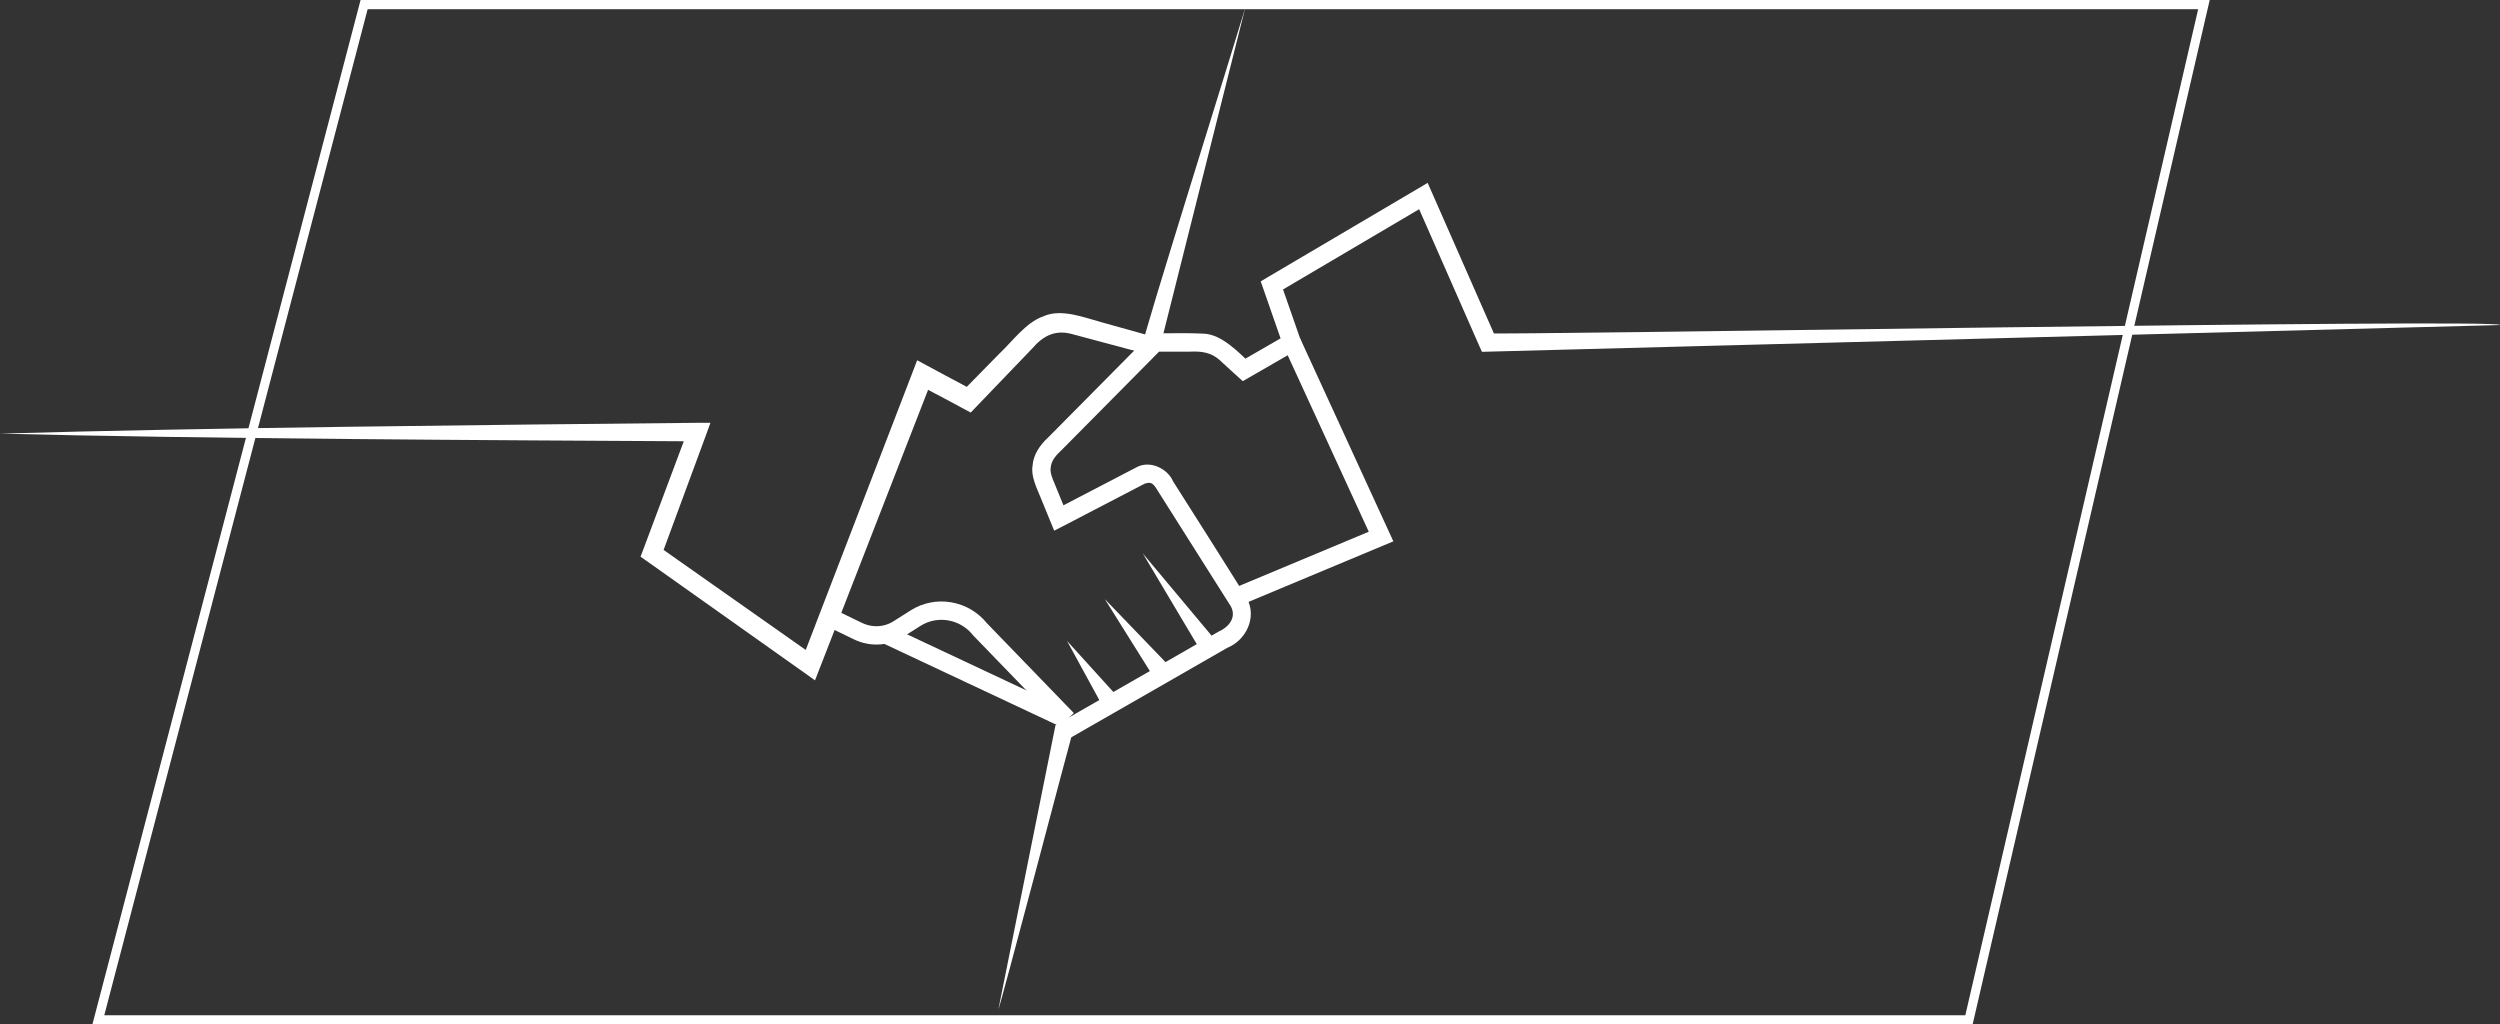 <?xml version="1.0" encoding="UTF-8"?>
<svg id="_图层_2" data-name="图层 2" xmlns="http://www.w3.org/2000/svg" xmlns:xlink="http://www.w3.org/1999/xlink" viewBox="0 0 136.29 55.85">
  <rect x="0" y="0" width="136.29" height="55.85" fill="#333333" stroke="none"/>
  <defs>
    <style>
      .cls-1 {
        fill: url(#_未命名的渐变);
      }

      .cls-2 {
        fill: #fff;
      }

      .cls-3, .cls-4 {
        fill: none;
        stroke: #fff;
        stroke-miterlimit: 10;
      }

      .cls-5 {
        fill: url(#_未命名的渐变_30-2);
      }

      .cls-4 {
        stroke-width: .5px;
      }

      .cls-6 {
        fill: url(#_未命名的渐变_30);
      }
    </style>
    <linearGradient id="_未命名的渐变_30" data-name="未命名的渐变 30" x1="60.23" y1="34.57" x2="63.2" y2="34.57" gradientUnits="userSpaceOnUse">
      <stop offset="0" stop-color="#c84593"/>
      <stop offset="1" stop-color="#e0670d"/>
    </linearGradient>
    <linearGradient id="_未命名的渐变_30-2" data-name="未命名的渐变 30" x1="58.17" y1="36.65" x2="60.6" y2="36.65" xlink:href="#_未命名的渐变_30"/>
    <linearGradient id="_未命名的渐变" data-name="未命名的渐变" x1="62.3" y1="32.73" x2="65.93" y2="32.73" gradientUnits="userSpaceOnUse">
      <stop offset="0" stop-color="#fff"/>
      <stop offset="1" stop-color="#000"/>
    </linearGradient>
  </defs>
  <g id="_图层_3" data-name="图层 3">
    <path class="cls-3" d="M45.21,33.65l1.57,.76c.71,.34,1.54,.3,2.2-.12l.93-.59c1.15-.73,2.67-.46,3.52,.61l4.75,4.91"/>
    <polygon class="cls-4" points="19.85 .25 5.36 55.6 107.34 55.6 120.15 .25 19.85 .25"/>
    <g>
      <line class="cls-6" x1="63.2" y1="36.47" x2="60.23" y2="32.66"/>
      <polygon class="cls-2" points="62.81 36.78 60.23 32.66 63.6 36.16 62.81 36.78 62.81 36.78"/>
    </g>
    <g>
      <line class="cls-5" x1="60.6" y1="38.35" x2="58.17" y2="34.94"/>
      <polygon class="cls-2" points="60.19 38.64 58.17 34.94 61 38.06 60.19 38.64 60.19 38.64"/>
    </g>
    <path class="cls-2" d="M54.42,55.07l3.08-15.33,.04-.2s.2-.12,.2-.12c0,0,5.79-3.32,5.79-3.32l2.89-1.66c.55-.24,1-.75,.69-1.37-.12-.2-3.76-5.94-3.99-6.31-.25-.42-.36-.51-.72-.39,0,0-1.48,.77-1.48,.77l-2.96,1.54-.49,.25c-.14-.34-.62-1.51-.77-1.88-.2-.48-.5-1.11-.41-1.65,.04-.62,.41-1.15,.86-1.56,.68-.69,4.45-4.49,5.21-5.26C61.86,19.72,68.06,.01,67.93,.25c0,0-4.73,18.82-4.73,18.82-.02,.13-.04,.13-.13,.22-.79,.79-4.51,4.56-5.21,5.26-.27,.25-.56,.56-.58,.95-.07,.33,.23,.87,.34,1.18,0,0,.56,1.37,.56,1.37l-.69-.25,2.96-1.54,1.48-.77c.77-.44,1.74,.08,2.02,.75,.27,.41,3.91,6.17,4.03,6.39,.55,1.02-.04,2.27-1.08,2.69,0,0-2.89,1.66-2.89,1.66,0,0-5.79,3.32-5.79,3.32,0,0,.24-.32,.24-.32-.02,0-4,15.16-4.05,15.1h0Z"/>
    <path class="cls-2" d="M62.84,18.17c.87,.01,1.94-.03,2.81,.02,.97,.06,1.84,.99,2.51,1.61,0,0-.59-.06-.59-.06l2.6-1.5-.22,.6c-.07-.18-1.2-3.46-1.22-3.5,0,0,.35-.21,.35-.21l8.26-4.87,.49-.29,.23,.52s3.51,7.98,3.51,7.98c0,0-.47-.3-.47-.3,0,.12,55.46-.82,55.19-.45-.58,.02-54.95,1.44-55.5,1.46,0,0-.14-.31-.14-.31,0,0-3.51-7.98-3.51-7.98l.71,.23-8.26,4.87,.22-.6c.07,.2,1.2,3.44,1.22,3.5-.48,.28-2.8,1.61-3.28,1.89-.2-.17-1.07-.98-1.27-1.16-.45-.4-.97-.48-1.59-.45-.46,0-1.59,0-2.06,0,0,0,0-1,0-1h0Z"/>
    <polyline class="cls-3" points="67.61 32.46 75.29 29.25 70.43 18.67"/>
    <line class="cls-3" x1="48.25" y1="34.57" x2="58.17" y2="39.23"/>
    <path class="cls-2" d="M62.62,19.33l-2.84-.76-1.42-.38c-.85-.2-1.49,.11-2.09,.81-.8,.84-2.53,2.63-3.35,3.49-.13-.08-2.67-1.42-2.89-1.54,0,0,.8-.3,.8-.3l-6.15,15.8s-.25,.64-.25,.64l-.56-.4-8.62-6.11-.33-.23,.14-.37,2.47-6.6,.47,.68c-11.16-.06-26.99-.14-38-.42,10.94-.32,26.88-.48,38-.59,0,0,.73,0,.73,0l-.25,.69-2.44,6.61-.19-.6,8.64,6.08-.81,.24,6.09-15.83,.23-.6c.36,.2,2.66,1.43,3.08,1.65,0,0-.67,.1-.67,.1l2.06-2.1c.69-.64,1.46-1.72,2.4-2.04,.97-.45,2.23,.06,3.19,.32,0,0,2.83,.79,2.83,.79,0,0-.26,.96-.26,.96h0Z"/>
    <g>
      <line class="cls-1" x1="65.93" y1="35.29" x2="62.3" y2="30.17"/>
      <polygon class="cls-2" points="65.52 35.58 62.3 30.17 66.34 35 65.52 35.58 65.52 35.58"/>
    </g>
  </g>
</svg>